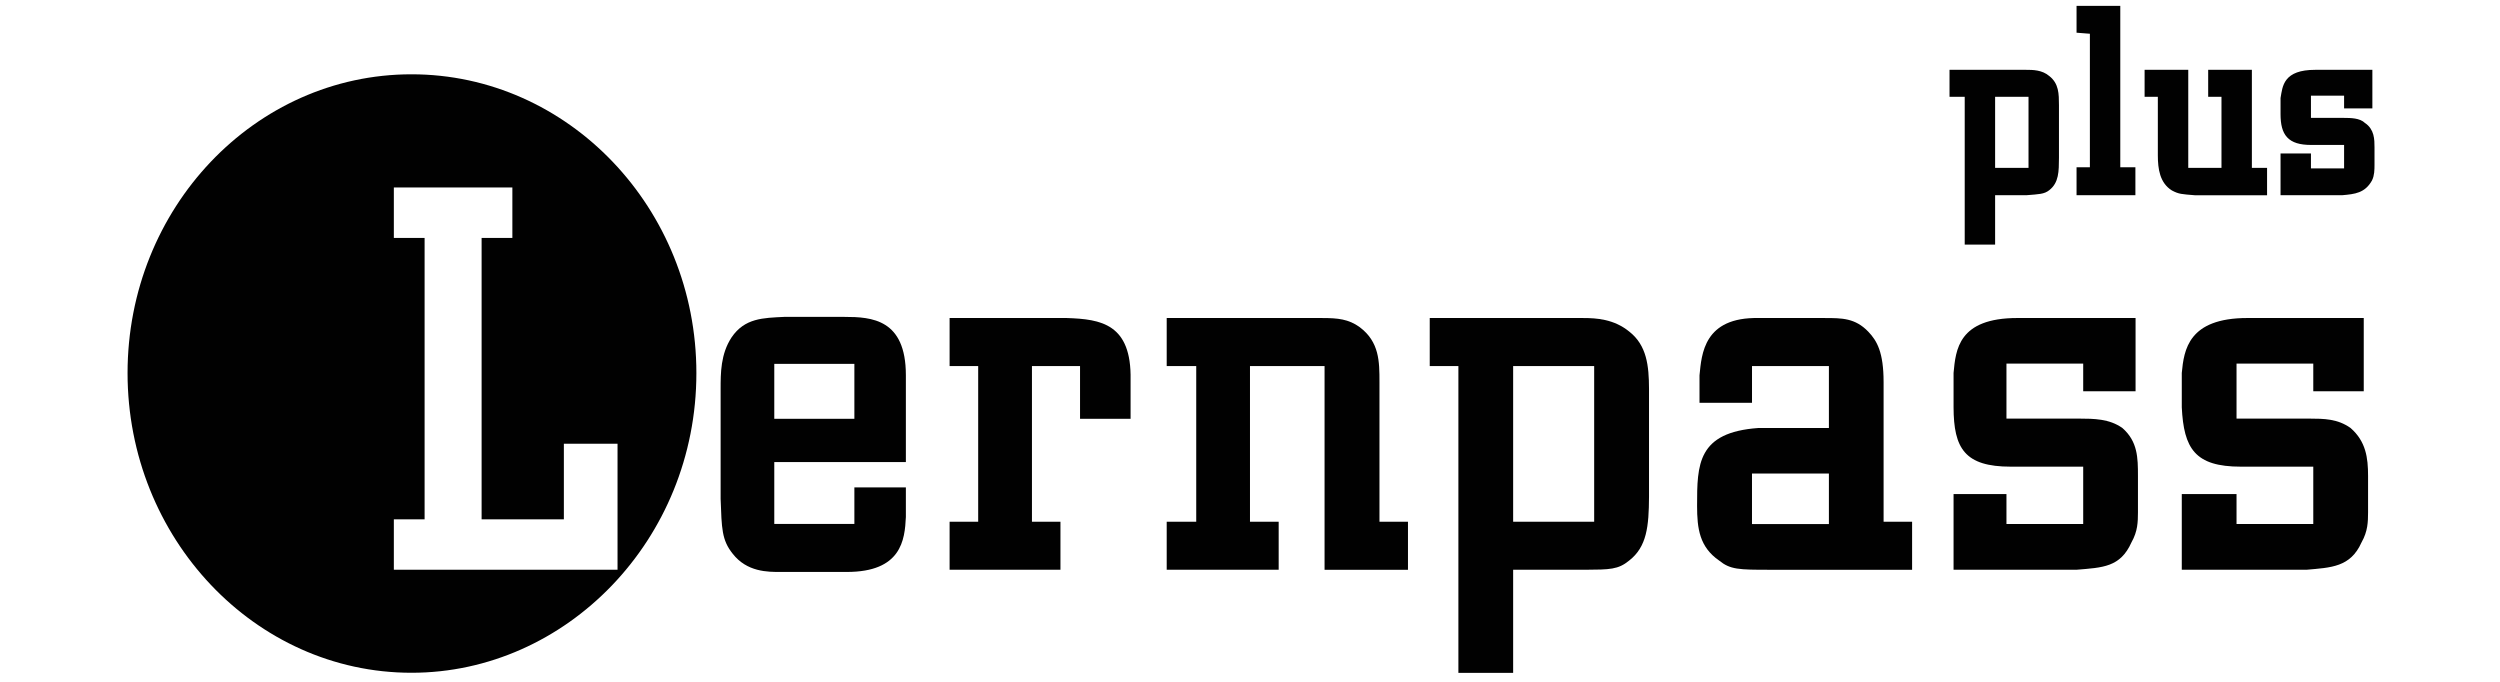 <svg width="132" height="36" viewBox="0 0 132 36" fill="none" xmlns="http://www.w3.org/2000/svg">
<path d="M21.728 3.923C13.45 3.923 6.735 10.992 6.735 19.698C6.735 28.401 13.45 35.522 21.728 35.522C29.889 35.522 36.769 28.506 36.769 19.698C36.769 10.992 30.005 3.923 21.728 3.923ZM20.795 30.083V27.42H22.419V12.562H20.795V9.898H27.053V12.562H25.429V27.42H29.772V23.429H32.606V30.083H20.795Z" fill="#010101"/>
<path d="M40.882 27.664H45.111V25.733H47.83V27.3C47.773 28.508 47.596 30.203 44.701 30.199H41.231C40.534 30.203 39.439 30.203 38.685 29.235C38.106 28.512 38.106 27.908 38.049 26.34V20.543C38.049 19.695 38.049 18.698 38.623 17.82C39.32 16.788 40.3 16.788 41.4 16.732H44.586C46.03 16.732 47.827 16.852 47.83 19.805V24.396H40.882V27.664ZM40.882 22.114H45.111V19.211H40.882V22.114Z" fill="#010101"/>
<path d="M57.026 19.327H54.487V27.548H55.992V30.083H50.139V27.548H51.648V19.327H50.139V16.792H56.336C58.128 16.852 59.753 17.096 59.695 20.059V22.114H57.026V19.327Z" fill="#010101"/>
<path d="M72.836 27.549H74.341V30.084H69.937V19.327H65.999V27.548H67.514V30.083H61.602V27.548H63.161V19.327H61.602V16.792H69.818C70.634 16.792 71.204 16.848 71.79 17.272C72.832 18.055 72.836 19.088 72.836 20.17V27.549Z" fill="#010101"/>
<path d="M79.894 30.083V35.529H77.003V19.327H75.49V16.792H83.597C84.29 16.792 85.221 16.848 86.03 17.512C86.953 18.239 87.064 19.314 87.068 20.53V26.225C87.06 27.784 86.957 28.871 86.018 29.599C85.44 30.075 84.992 30.075 83.705 30.083L79.894 30.083ZM79.894 27.549H84.172V19.327H79.894V27.549Z" fill="#010101"/>
<path d="M99.454 27.549H100.959V30.084H93.441C91.808 30.084 91.358 30.075 90.767 29.595C89.737 28.881 89.606 27.917 89.606 26.709C89.606 24.521 89.618 22.826 92.847 22.598H96.566V19.328H92.506V21.267H89.734V19.819C89.845 18.703 89.955 16.732 92.863 16.792H96.336C97.255 16.792 97.952 16.792 98.645 17.512C99.108 17.996 99.454 18.604 99.454 20.179V27.549ZM92.505 27.672H96.566V25.001H92.505V27.672Z" fill="#010101"/>
<path d="M109.993 19.197H105.941V22.102H109.759C110.568 22.105 111.371 22.11 112.061 22.598C112.873 23.309 112.884 24.17 112.884 25.128V27.056C112.88 27.548 112.88 28.037 112.54 28.64C111.953 29.955 111.019 29.967 109.636 30.083H103.148V26.087H105.941V27.668H109.993V24.64H106.17C103.738 24.64 103.155 23.677 103.148 21.506V19.691C103.263 18.479 103.389 16.791 106.52 16.791H112.758V20.658H109.993V19.197H109.993Z" fill="#010101"/>
<path d="M122.141 19.197H118.089V22.102H121.908C122.716 22.105 123.421 22.11 124.11 22.598C124.922 23.309 125.034 24.17 125.034 25.128V27.056C125.029 27.548 125.029 28.037 124.688 28.64C124.102 29.955 123.068 29.967 121.784 30.083H115.198V26.087H118.089V27.668H122.141V24.64H118.318C115.886 24.64 115.304 23.677 115.198 21.506V19.691C115.313 18.479 115.538 16.791 118.666 16.791H124.806V20.658H122.141V19.197H122.141Z" fill="#010101"/>
<path d="M105.234 10.201V12.807H103.845V5.004H103.043V3.795H106.977C107.323 3.795 107.786 3.797 108.138 4.101C108.597 4.463 108.603 4.948 108.605 5.551V8.332C108.601 9.056 108.599 9.597 108.132 9.959C107.895 10.144 107.671 10.144 106.981 10.2H105.234V10.201ZM105.234 8.973H107.214V5.004H105.234V8.973Z" fill="#010101" stroke="#010101" stroke-width="0.216" stroke-miterlimit="10"/>
<path d="M110.454 1.682L109.75 1.627V0.417H111.843V8.939H112.641V10.2H109.75V8.939H110.454V1.682Z" fill="#010101" stroke="#010101" stroke-width="0.216" stroke-miterlimit="10"/>
<path d="M117.402 5.004H116.7V3.795H118.791V8.973H119.593V10.201H115.891C115.198 10.144 115.071 10.144 114.729 9.962C114.146 9.596 114.043 8.913 114.042 8.207V5.004H113.343V3.795H115.432V8.973H117.402V5.004H117.402Z" fill="#010101" stroke="#010101" stroke-width="0.216" stroke-miterlimit="10"/>
<path d="M123.876 4.943H121.91V6.333H123.761C124.113 6.335 124.563 6.337 124.806 6.58C125.26 6.882 125.266 7.362 125.266 7.787V8.694C125.264 8.973 125.264 9.233 125.144 9.481C124.803 10.084 124.338 10.142 123.651 10.2H120.521V8.212H121.91V8.999H123.876V7.545H122.025C120.865 7.545 120.525 7.065 120.521 6.037V5.185C120.627 4.582 120.641 3.795 122.247 3.795H125.153V5.615H123.876V4.943Z" fill="#010101" stroke="#010101" stroke-width="0.216" stroke-miterlimit="10"/>
</svg>
